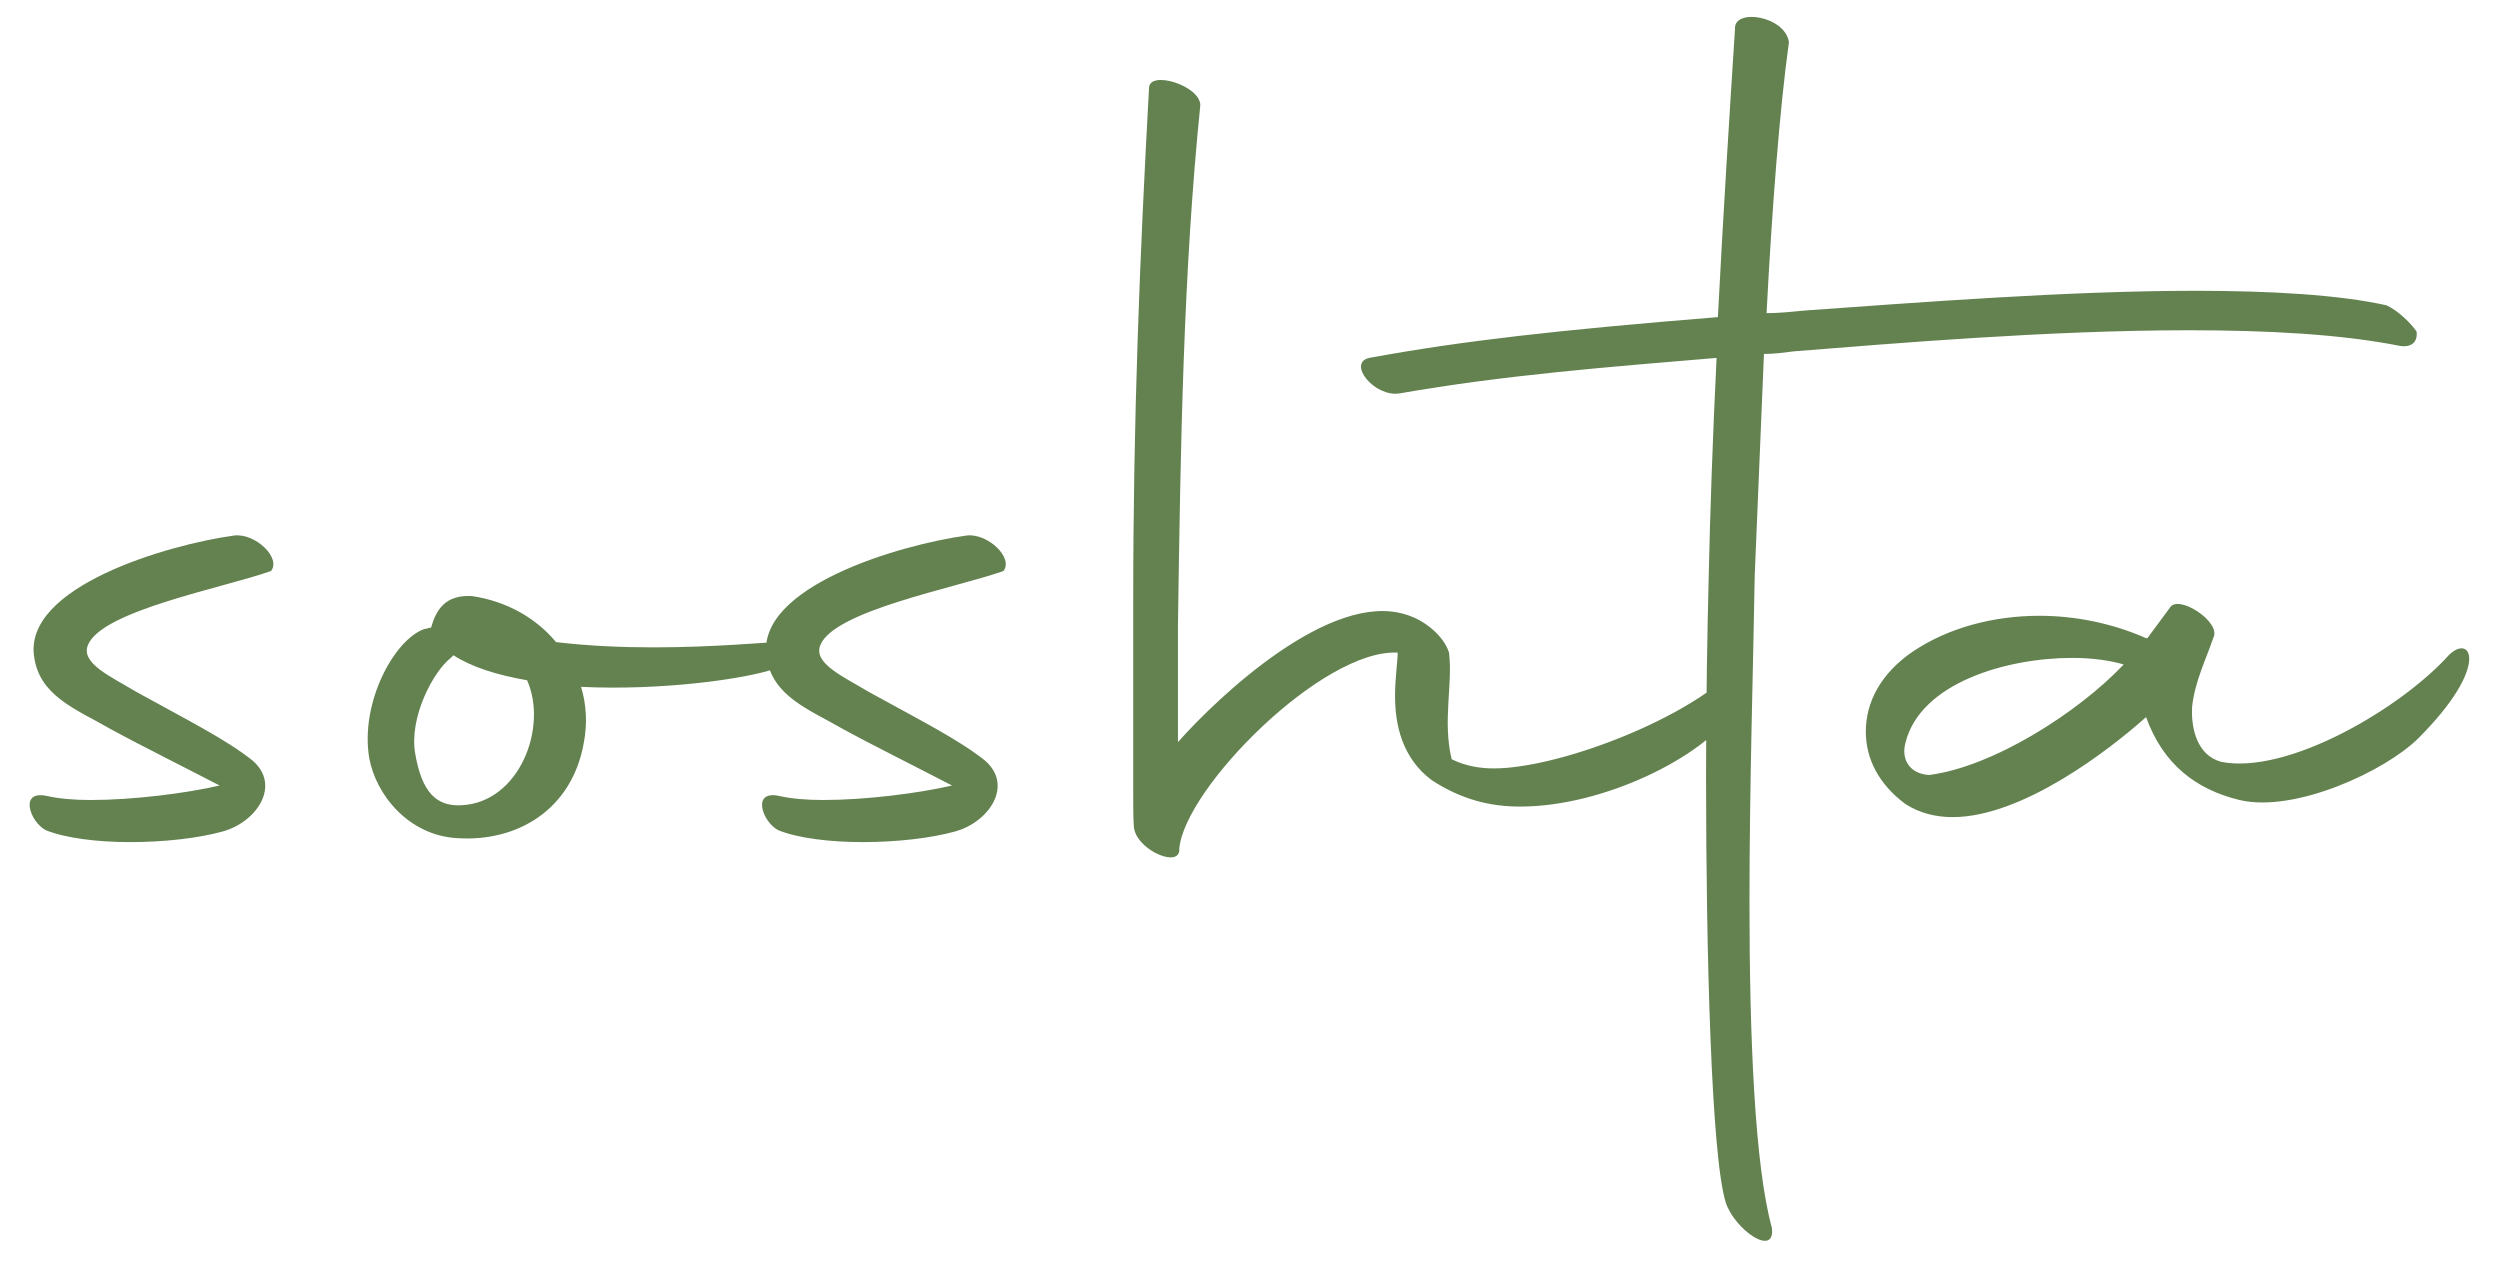 <svg width="114" height="58" viewBox="0 0 114 58" fill="none" xmlns="http://www.w3.org/2000/svg">
<path d="M2.096 37.86C1.376 37.5 0.836 36 2.156 36.3C2.696 36.42 3.356 36.48 4.136 36.48C6.056 36.48 8.456 36.18 10.016 35.82C8.516 35.04 6.236 33.9 5.036 33.24C3.476 32.34 1.796 31.74 1.556 29.94C1.076 26.76 7.616 24.84 10.676 24.42C11.636 24.3 12.836 25.44 12.356 26.04C10.136 26.82 4.676 27.84 4.016 29.4C3.656 30.24 5.036 30.84 6.236 31.56C8.516 32.82 10.316 33.72 11.516 34.68C12.836 35.82 11.696 37.5 10.136 37.92C9.056 38.22 7.496 38.4 5.936 38.4C4.436 38.4 2.996 38.22 2.096 37.86ZM35.376 30.48C34.056 30.96 30.156 31.5 26.496 31.32C26.736 32.1 26.796 33 26.616 33.9C26.076 36.9 23.616 38.4 20.856 38.22C18.636 38.1 17.136 36.24 16.836 34.56C16.416 32.04 17.976 29.16 19.356 28.68C19.476 28.68 19.536 28.62 19.656 28.62C19.896 27.78 20.316 27.12 21.516 27.18C23.136 27.42 24.456 28.2 25.356 29.28C26.856 29.46 28.416 29.52 29.796 29.52C32.616 29.52 34.956 29.28 35.496 29.28C37.236 29.22 36.816 30 35.376 30.48ZM20.556 30C19.776 30.6 18.636 32.7 18.936 34.38C19.236 36.12 19.896 36.78 21.036 36.72C23.676 36.6 24.996 33.18 24.036 31.02C22.656 30.78 21.516 30.42 20.676 29.88L20.556 30ZM35.494 37.86C34.774 37.5 34.234 36 35.554 36.3C36.094 36.42 36.754 36.48 37.534 36.48C39.454 36.48 41.854 36.18 43.414 35.82C41.914 35.04 39.634 33.9 38.434 33.24C36.874 32.34 35.194 31.74 34.954 29.94C34.474 26.76 41.014 24.84 44.074 24.42C45.034 24.3 46.234 25.44 45.754 26.04C43.534 26.82 38.074 27.84 37.414 29.4C37.054 30.24 38.434 30.84 39.634 31.56C41.914 32.82 43.714 33.72 44.914 34.68C46.234 35.82 45.094 37.5 43.534 37.92C42.454 38.22 40.894 38.4 39.334 38.4C37.834 38.4 36.394 38.22 35.494 37.86ZM51.734 37.86C51.675 37.74 51.675 37.02 51.675 35.88V27.36C51.675 19.08 51.974 11.7 52.395 4.02C52.395 3.18 54.734 3.9 54.734 4.8C53.955 12.48 53.834 20.28 53.715 28.5V33.84C55.575 31.74 60.675 26.94 64.094 28.02C64.934 28.26 65.835 28.98 66.075 29.76C66.254 31.2 65.775 32.88 66.195 34.62C66.794 34.92 67.454 35.04 68.115 35.04C71.234 35.04 77.715 32.52 79.635 29.94C80.174 29.28 79.874 31.2 78.975 32.52C77.654 34.5 73.154 36.78 69.314 36.78C67.995 36.78 66.674 36.48 65.294 35.58C63.914 34.56 63.614 33 63.614 31.74C63.614 30.9 63.734 30.18 63.734 29.76C60.315 29.58 54.014 35.94 53.775 38.7C53.834 39.6 51.974 38.82 51.734 37.86ZM78.696 54.84C78.036 52.74 77.796 43.44 77.796 35.4C77.796 31.92 77.856 28.68 77.916 26.34C77.976 23.52 78.096 19.98 78.276 16.32C73.296 16.74 68.616 17.1 63.816 17.94C62.676 18.12 61.416 16.56 62.436 16.32C66.696 15.54 70.956 15.06 78.336 14.46C78.576 9.78 78.876 5.04 79.116 1.32C79.056 0.36 81.396 0.72 81.576 1.92C81.156 4.92 80.796 9.6 80.556 14.28C81.096 14.28 81.696 14.22 82.296 14.16C87.396 13.8 94.236 13.26 100.116 13.26C103.536 13.26 106.656 13.44 108.816 13.92C109.356 14.16 109.956 14.76 110.196 15.12C110.256 15.6 109.956 15.84 109.476 15.78C106.776 15.24 103.416 15.06 99.816 15.06C93.396 15.06 86.376 15.66 81.816 16.02C81.336 16.08 80.916 16.14 80.436 16.14L80.016 26.22C79.956 30.06 79.776 35.7 79.776 41.16C79.776 47.28 80.016 53.16 80.796 55.98C80.976 57.36 79.116 56.1 78.696 54.84ZM86.881 36.66C85.681 35.76 85.081 34.62 85.081 33.36C85.081 32.04 85.741 30.72 87.241 29.7C88.861 28.62 90.901 28.08 93.001 28.08C94.681 28.08 96.361 28.44 97.861 29.1H97.921L98.941 27.72C99.301 27.06 101.341 28.38 100.921 29.1C100.621 30 100.081 31.08 99.961 32.22C99.901 33.24 100.201 34.44 101.281 34.74C104.341 35.34 109.501 32.28 111.661 29.88C112.681 28.86 113.581 30.36 110.281 33.66C108.781 35.16 104.641 37.08 102.121 36.48C100.141 36 98.641 34.86 97.861 32.7C96.181 34.2 92.221 37.26 89.041 37.26C88.261 37.26 87.541 37.08 86.881 36.66ZM87.961 35.34C90.841 34.98 94.741 32.52 96.841 30.3C96.241 30.12 95.401 30 94.501 30C91.501 30 87.541 31.14 86.881 33.9C86.701 34.62 87.061 35.28 87.961 35.34Z" fill="#638250"/>
</svg>
